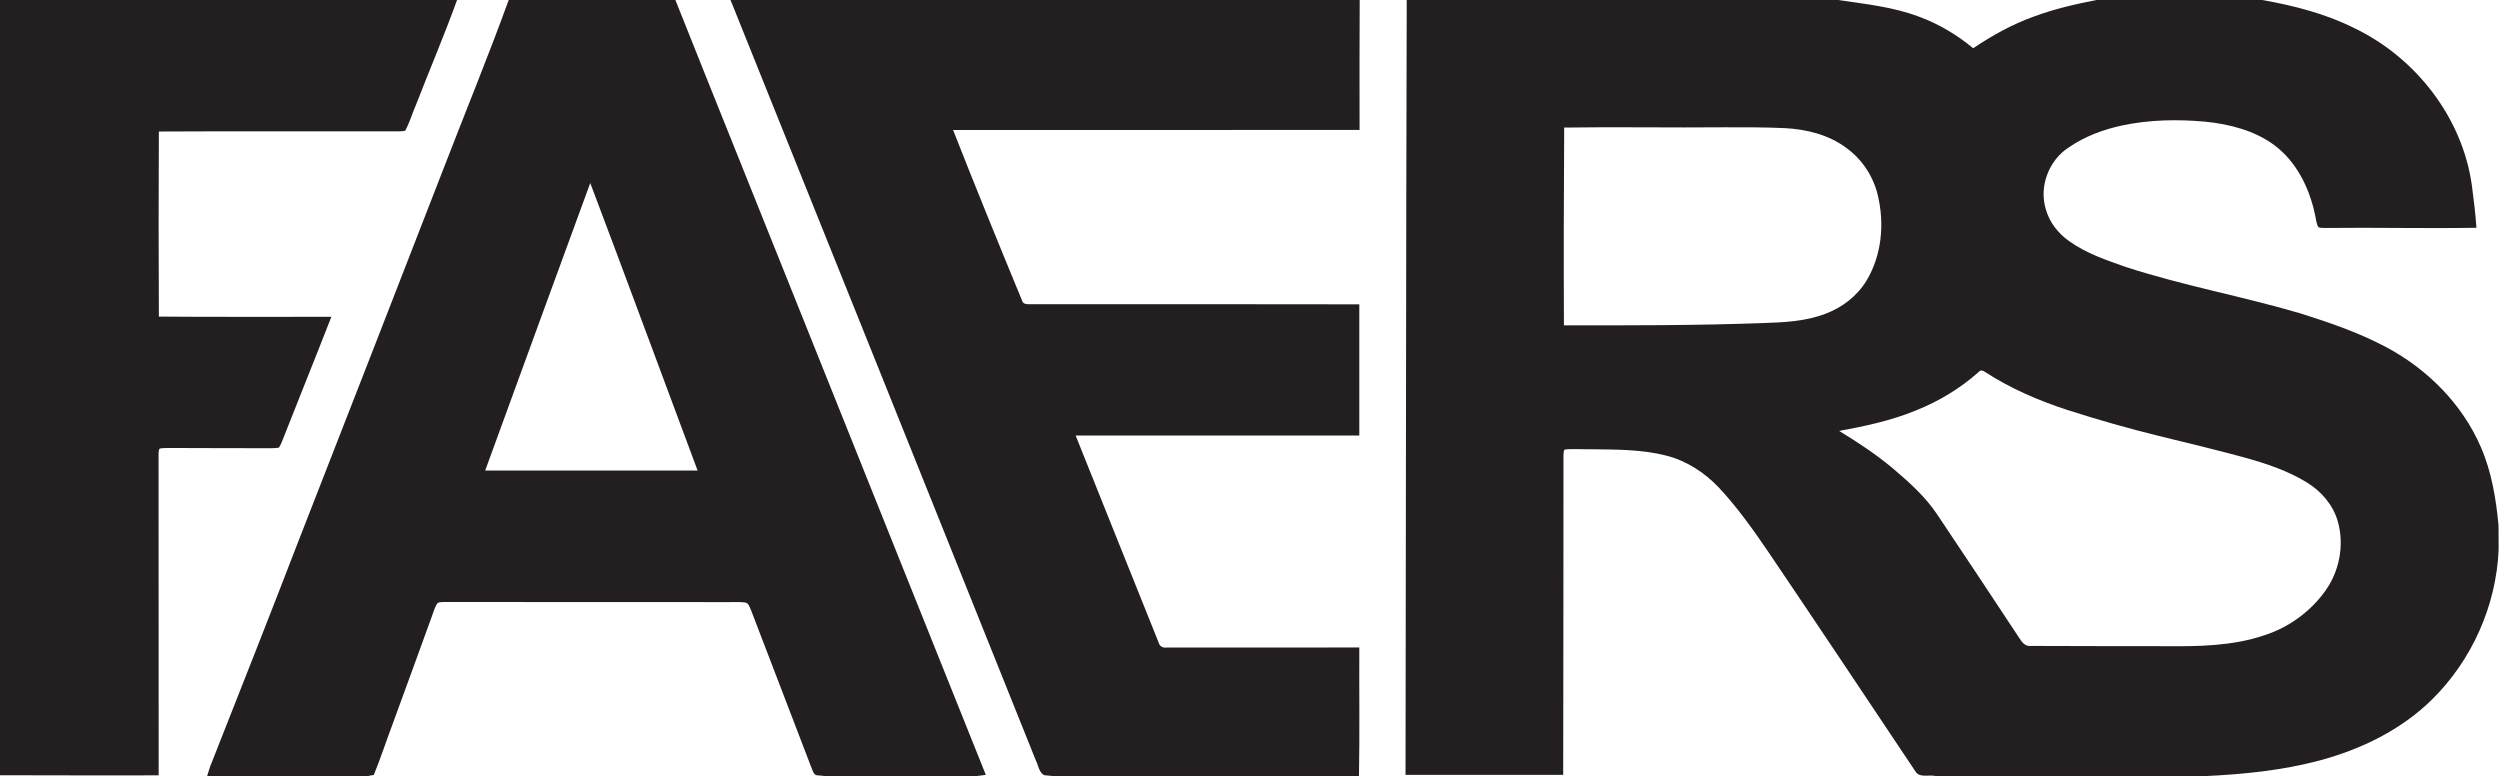 <?xml version="1.0" encoding="UTF-8" ?>
<!DOCTYPE svg PUBLIC "-//W3C//DTD SVG 1.1//EN" "http://www.w3.org/Graphics/SVG/1.1/DTD/svg11.dtd">
<svg width="1646pt" height="511pt" viewBox="0 0 1646 511" version="1.1" xmlns="http://www.w3.org/2000/svg">
<g id="#231f20ff">
<path fill="#231f20" opacity="1.00" d=" M 0.00 0.00 L 300.93 0.00 C 292.55 23.18 282.85 45.86 273.95 68.85 C 271.46 74.55 269.75 80.62 266.78 86.10 C 265.51 86.33 264.24 86.46 262.97 86.48 C 210.18 86.53 157.38 86.32 104.59 86.59 C 104.39 127.20 104.38 167.83 104.60 208.44 C 142.45 208.80 180.31 208.48 218.16 208.60 C 207.51 235.98 196.44 263.20 185.71 290.56 C 185.12 291.97 184.54 293.41 183.69 294.69 C 181.82 295.07 179.91 295.06 178.02 295.10 C 155.67 295.01 133.32 295.11 110.97 294.95 C 109.07 294.97 107.14 294.94 105.27 295.32 C 104.24 296.17 104.60 297.73 104.40 298.91 C 104.46 369.44 104.42 439.97 104.47 510.50 C 69.65 510.46 34.82 510.60 0.00 510.42 L 0.00 0.00 Z" />
<path fill="#231f20" opacity="1.00" d=" M 334.93 0.00 L 444.68 0.00 C 473.53 72.49 502.79 144.84 531.73 217.31 C 570.87 314.92 609.89 412.58 649.07 510.18 C 647.47 510.38 644.27 510.79 642.66 511.00 L 543.86 511.00 C 542.29 510.85 539.16 510.56 537.59 510.41 C 535.65 509.83 535.33 507.81 534.57 506.28 C 521.26 471.35 507.75 436.50 494.42 401.58 C 493.50 399.80 492.98 397.02 490.63 396.69 C 487.09 396.18 483.51 396.47 479.96 396.43 C 417.27 396.47 354.58 396.40 291.89 396.36 C 290.50 396.53 288.59 396.21 287.71 397.58 C 286.18 399.99 285.47 402.80 284.47 405.45 C 276.02 428.92 267.38 452.33 258.84 475.78 C 254.52 487.22 250.74 498.88 246.13 510.21 C 245.05 510.41 242.88 510.80 241.80 511.00 L 136.37 511.00 C 137.36 508.06 138.04 505.02 139.34 502.20 C 158.55 453.40 177.91 404.66 196.71 355.70 C 228.51 274.42 260.13 193.06 291.75 111.70 C 306.11 74.46 321.31 37.53 334.93 0.00 M 388.62 120.50 C 365.41 183.54 342.53 246.71 319.44 309.81 C 366.06 309.82 412.68 309.81 459.30 309.81 C 435.68 246.73 412.47 183.49 388.62 120.50 Z" />
<path fill="#231f20" opacity="1.00" d=" M 480.98 0.00 L 895.22 0.00 C 895.02 28.52 895.16 57.04 895.14 85.56 C 805.93 85.59 716.72 85.52 627.51 85.59 C 642.27 123.18 657.51 160.59 672.94 197.90 C 673.54 200.29 675.95 200.30 678.00 200.30 C 750.32 200.25 822.64 200.25 894.97 200.37 C 894.98 229.17 894.97 257.96 894.97 286.75 C 832.71 286.76 770.46 286.74 708.21 286.76 C 726.37 332.25 744.69 377.68 762.89 423.15 C 763.51 425.47 765.58 426.65 767.94 426.34 C 810.28 426.31 852.62 426.30 894.97 426.31 C 894.84 454.54 895.26 482.78 894.75 511.00 L 694.04 511.00 C 692.41 510.85 689.13 510.54 687.49 510.39 C 684.03 508.55 683.72 504.11 682.09 500.89 C 615.18 333.87 548.07 166.94 480.98 0.00 Z" />
<path fill="#231f20" opacity="1.00" d=" M 926.19 0.00 L 1210.21 0.00 C 1228.06 2.64 1246.26 4.49 1263.27 10.91 C 1276.36 15.65 1288.44 22.90 1299.14 31.77 C 1311.56 23.38 1324.75 16.06 1338.89 10.98 C 1352.31 5.97 1366.31 2.72 1380.35 0.00 L 1489.44 0.00 C 1510.38 3.71 1531.24 9.03 1550.33 18.63 C 1590.59 38.02 1621.30 77.50 1627.48 122.06 C 1628.65 131.34 1629.90 140.62 1630.48 149.96 C 1597.30 150.53 1564.10 149.70 1530.92 150.09 C 1529.39 149.98 1527.75 150.25 1526.38 149.53 C 1524.94 146.95 1524.87 143.88 1524.15 141.06 C 1520.43 123.63 1511.96 106.41 1497.41 95.56 C 1484.32 85.89 1468.01 81.77 1452.05 80.12 C 1433.79 78.47 1415.20 78.77 1397.21 82.61 C 1384.75 85.27 1372.57 89.82 1362.04 97.08 C 1348.90 105.56 1342.35 122.86 1346.99 137.86 C 1349.38 146.39 1355.12 153.69 1362.30 158.75 C 1373.63 166.88 1387.03 171.35 1400.06 175.93 C 1437.71 188.12 1476.78 195.19 1514.72 206.37 C 1533.84 212.39 1552.93 218.96 1570.69 228.37 C 1598.05 242.80 1621.20 265.98 1633.48 294.56 C 1640.52 310.79 1643.38 328.42 1645.03 345.92 C 1645.19 351.28 1644.97 356.63 1645.10 361.99 C 1643.51 398.70 1627.56 434.59 1601.39 460.39 C 1581.14 480.45 1554.75 493.28 1527.44 500.64 C 1502.69 507.27 1477.07 509.81 1451.55 511.00 L 1274.70 511.00 C 1270.32 509.78 1263.69 512.57 1261.00 507.72 C 1229.01 459.83 1197.07 411.89 1164.81 364.17 C 1154.63 349.24 1144.19 334.39 1131.82 321.16 C 1122.39 311.14 1110.39 303.35 1096.98 299.95 C 1081.00 295.85 1064.35 296.01 1047.96 295.80 C 1042.03 295.95 1036.07 295.33 1030.16 295.96 C 1029.35 297.11 1029.47 298.58 1029.39 299.91 C 1029.37 370.00 1029.34 440.09 1029.21 510.18 C 994.61 510.19 960.00 510.19 925.40 510.18 C 925.72 340.12 925.70 170.06 926.19 0.00 M 1029.86 83.99 C 1029.61 127.38 1029.48 170.79 1029.69 214.18 C 1073.46 214.27 1117.25 214.30 1160.99 212.70 C 1174.70 212.26 1188.73 211.59 1201.69 206.66 C 1212.79 202.56 1222.70 194.97 1228.89 184.80 C 1238.91 168.19 1240.83 147.48 1236.40 128.80 C 1233.57 116.50 1226.32 105.29 1216.16 97.79 C 1204.46 88.80 1189.59 85.10 1175.06 84.36 C 1161.70 83.76 1148.33 83.76 1134.96 83.81 C 1099.93 84.15 1064.89 83.46 1029.86 83.99 M 1302.85 244.84 C 1290.66 255.73 1276.45 264.26 1261.28 270.30 C 1245.14 276.93 1228.02 280.60 1210.91 283.72 C 1223.25 291.27 1235.39 299.22 1246.47 308.56 C 1257.06 317.57 1267.60 326.96 1275.37 338.60 C 1293.48 365.56 1311.38 392.67 1329.29 419.76 C 1331.00 422.49 1333.22 425.70 1336.93 425.28 C 1366.27 425.48 1395.61 425.34 1424.96 425.44 C 1446.97 425.64 1469.50 425.46 1490.59 418.34 C 1506.32 413.36 1520.36 403.36 1530.19 390.11 C 1540.21 376.87 1543.78 358.90 1539.11 342.93 C 1536.00 332.36 1528.39 323.57 1519.14 317.82 C 1506.39 309.93 1492.02 305.17 1477.66 301.18 C 1458.90 296.10 1439.99 291.57 1421.11 286.95 C 1401.11 282.03 1381.30 276.38 1361.69 270.09 C 1342.57 263.93 1323.96 255.89 1307.06 244.98 C 1305.77 244.01 1304.03 243.33 1302.85 244.84 Z" />
</g>
</svg>
